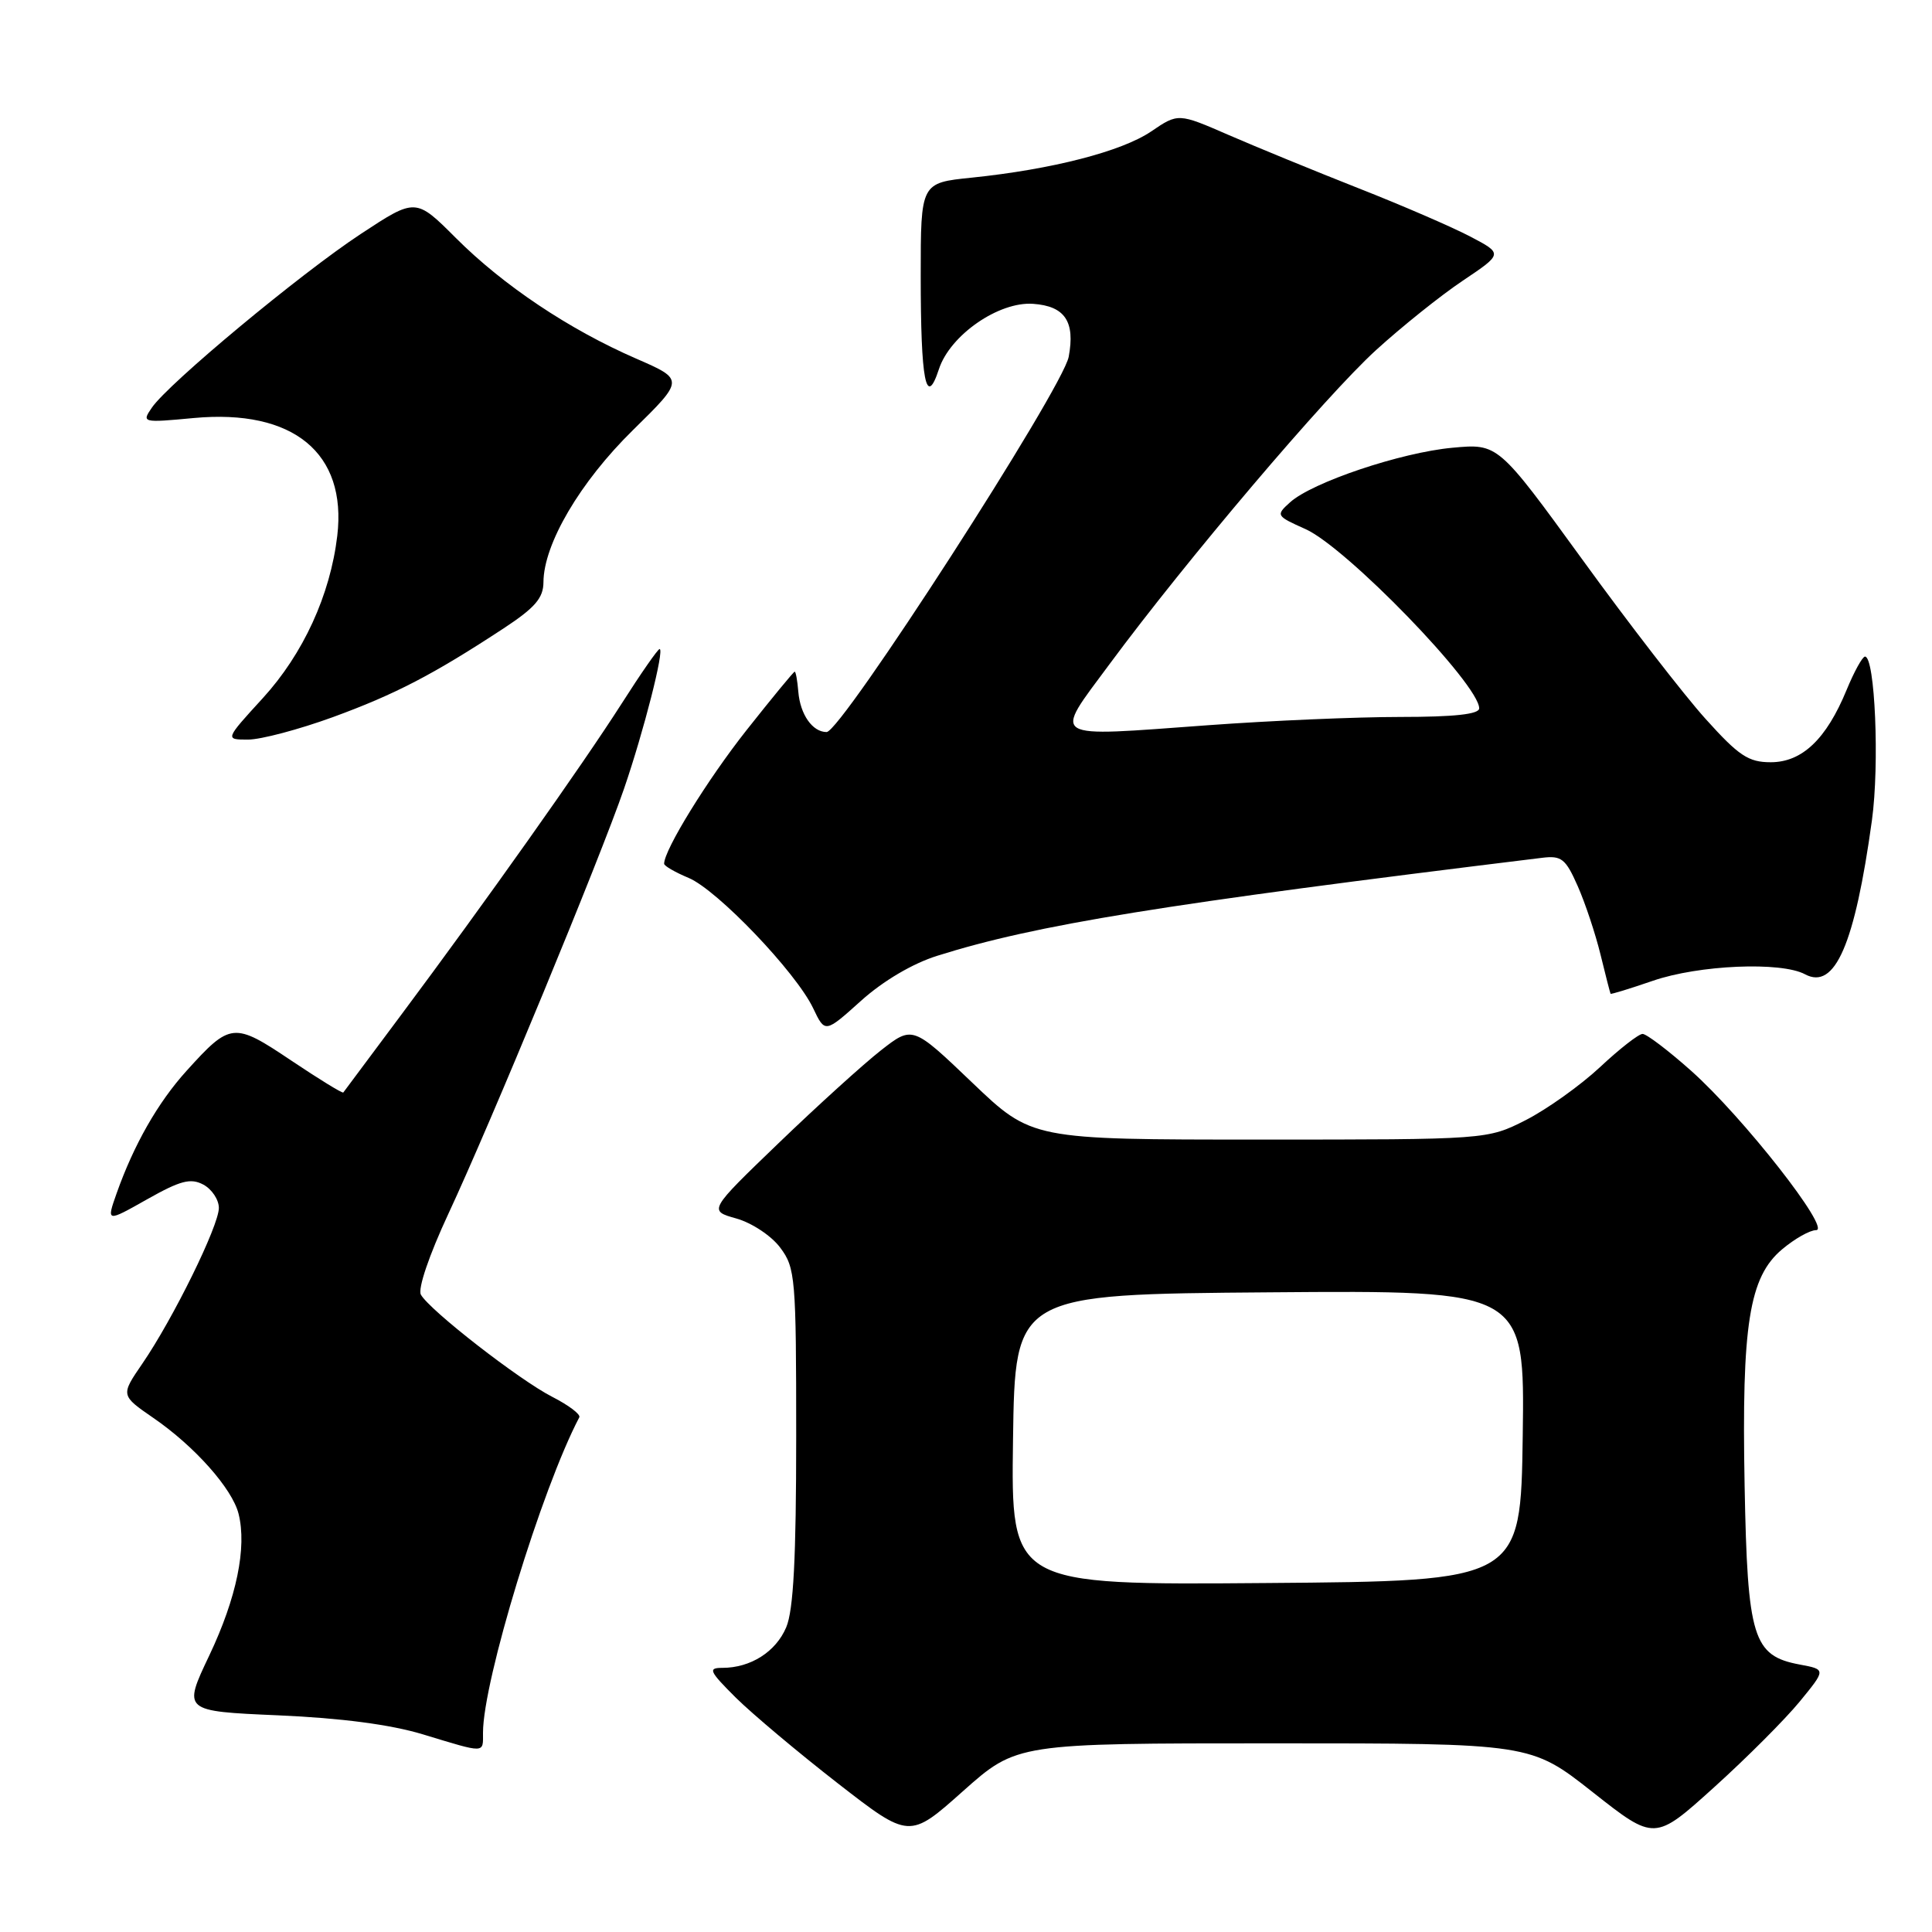 <?xml version="1.0" encoding="UTF-8" standalone="no"?>
<!DOCTYPE svg PUBLIC "-//W3C//DTD SVG 1.1//EN" "http://www.w3.org/Graphics/SVG/1.1/DTD/svg11.dtd" >
<svg xmlns="http://www.w3.org/2000/svg" xmlns:xlink="http://www.w3.org/1999/xlink" version="1.1" viewBox="0 0 256 256">
 <g >
 <path fill="currentColor"
d=" M 168.78 231.00 C 202.83 231.00 202.83 231.00 211.04 237.47 C 219.25 243.94 219.25 243.94 227.11 236.84 C 231.43 232.94 236.54 227.82 238.46 225.48 C 241.96 221.21 241.96 221.21 238.47 220.56 C 232.27 219.40 231.55 217.05 231.17 196.84 C 230.77 175.51 231.77 169.21 236.14 165.54 C 237.80 164.14 239.82 163.00 240.64 163.00 C 242.71 163.00 230.97 148.02 224.10 141.90 C 221.07 139.20 218.17 137.00 217.65 137.00 C 217.13 137.00 214.58 138.99 211.99 141.42 C 209.39 143.84 204.97 146.99 202.17 148.42 C 197.07 151.00 197.07 151.00 166.89 151.00 C 136.72 151.00 136.72 151.00 128.82 143.45 C 120.92 135.90 120.92 135.90 116.71 139.19 C 114.39 141.01 108.31 146.52 103.18 151.46 C 93.87 160.42 93.87 160.42 97.58 161.46 C 99.63 162.04 102.23 163.76 103.39 165.33 C 105.39 167.99 105.50 169.33 105.50 190.32 C 105.50 206.43 105.14 213.35 104.18 215.62 C 102.81 218.87 99.46 221.00 95.72 221.00 C 93.77 221.00 93.97 221.43 97.51 224.96 C 99.71 227.13 105.78 232.23 111.00 236.29 C 120.50 243.67 120.50 243.67 127.61 237.33 C 134.73 231.00 134.73 231.00 168.78 231.00 Z  M 64.00 229.59 C 64.00 222.75 71.77 197.30 76.76 187.80 C 76.97 187.42 75.35 186.20 73.18 185.09 C 68.81 182.86 56.93 173.62 55.77 171.55 C 55.34 170.78 56.87 166.29 59.40 160.86 C 64.97 148.93 79.55 113.65 82.69 104.50 C 85.30 96.91 88.08 86.00 87.40 86.00 C 87.17 86.00 84.90 89.26 82.36 93.25 C 77.12 101.45 64.24 119.63 53.14 134.50 C 49.03 140.00 45.59 144.62 45.49 144.76 C 45.39 144.91 42.28 143.00 38.58 140.52 C 30.97 135.41 30.53 135.46 24.71 141.90 C 20.91 146.10 17.73 151.69 15.45 158.13 C 14.10 161.96 14.10 161.96 19.50 158.91 C 23.92 156.42 25.26 156.07 26.95 156.97 C 28.08 157.58 29.00 158.97 29.00 160.06 C 29.00 162.42 22.94 174.74 18.86 180.69 C 15.98 184.89 15.98 184.89 20.33 187.89 C 25.79 191.64 30.77 197.25 31.61 200.58 C 32.73 205.05 31.35 211.73 27.74 219.34 C 24.22 226.74 24.22 226.74 36.86 227.29 C 45.17 227.65 51.73 228.51 56.00 229.80 C 64.44 232.36 64.00 232.37 64.00 229.59 Z  M 124.18 126.65 C 137.30 122.52 153.92 119.83 204.37 113.66 C 206.91 113.35 207.46 113.80 209.05 117.40 C 210.05 119.66 211.41 123.75 212.08 126.50 C 212.75 129.25 213.35 131.58 213.41 131.68 C 213.47 131.77 215.99 131.00 219.01 129.96 C 225.10 127.86 236.00 127.39 239.18 129.10 C 243.14 131.22 245.77 125.15 248.04 108.70 C 249.06 101.29 248.45 87.00 247.12 87.00 C 246.78 87.01 245.68 89.00 244.68 91.43 C 242.00 97.94 238.79 101.00 234.63 101.00 C 231.67 101.00 230.40 100.15 225.99 95.25 C 223.14 92.09 215.79 82.59 209.66 74.13 C 198.50 58.77 198.50 58.77 192.45 59.33 C 185.61 59.96 173.87 63.91 170.94 66.56 C 169.03 68.28 169.08 68.36 172.99 70.11 C 178.41 72.54 196.00 90.69 196.00 93.86 C 196.00 94.64 192.71 95.00 185.52 95.00 C 179.76 95.00 168.34 95.49 160.15 96.09 C 138.69 97.65 139.51 98.16 147.02 88.00 C 157.22 74.21 175.64 52.50 182.31 46.41 C 185.71 43.31 190.90 39.15 193.83 37.19 C 199.15 33.62 199.15 33.62 194.83 31.35 C 192.45 30.10 185.78 27.21 180.00 24.94 C 174.22 22.66 166.49 19.49 162.81 17.89 C 156.12 14.98 156.12 14.98 152.53 17.42 C 148.62 20.07 139.37 22.45 128.75 23.54 C 122.00 24.23 122.00 24.23 122.00 36.53 C 122.00 50.53 122.70 54.14 124.41 48.92 C 125.88 44.41 132.34 39.93 136.90 40.26 C 141.11 40.56 142.48 42.61 141.61 47.27 C 140.81 51.51 111.47 97.00 109.53 97.00 C 107.66 97.00 106.03 94.68 105.78 91.65 C 105.66 90.19 105.45 89.00 105.30 89.00 C 105.16 89.00 102.29 92.49 98.92 96.75 C 93.73 103.32 88.00 112.61 88.00 114.45 C 88.00 114.74 89.46 115.58 91.25 116.33 C 95.05 117.92 105.48 128.83 107.75 133.60 C 109.32 136.90 109.32 136.90 114.09 132.61 C 117.01 129.98 120.93 127.67 124.18 126.65 Z  M 44.09 95.03 C 52.37 92.00 57.37 89.41 66.75 83.25 C 70.89 80.53 72.00 79.24 72.01 77.15 C 72.03 72.09 76.86 63.87 83.86 57.00 C 90.68 50.30 90.68 50.30 84.30 47.52 C 75.40 43.65 66.69 37.82 60.42 31.55 C 55.08 26.21 55.08 26.21 47.79 31.01 C 39.80 36.27 22.32 50.80 20.12 54.02 C 18.76 56.00 18.86 56.03 25.68 55.39 C 38.86 54.17 45.99 60.02 44.69 71.00 C 43.76 78.84 40.18 86.64 34.83 92.50 C 29.80 98.00 29.80 98.00 32.87 98.00 C 34.56 98.00 39.61 96.66 44.09 95.03 Z  M 134.23 190.76 C 134.50 171.50 134.50 171.50 168.27 171.24 C 202.04 170.97 202.04 170.97 201.77 190.24 C 201.50 209.50 201.50 209.50 167.73 209.76 C 133.96 210.03 133.96 210.03 134.23 190.76 Z "/>
</g>
</svg>
